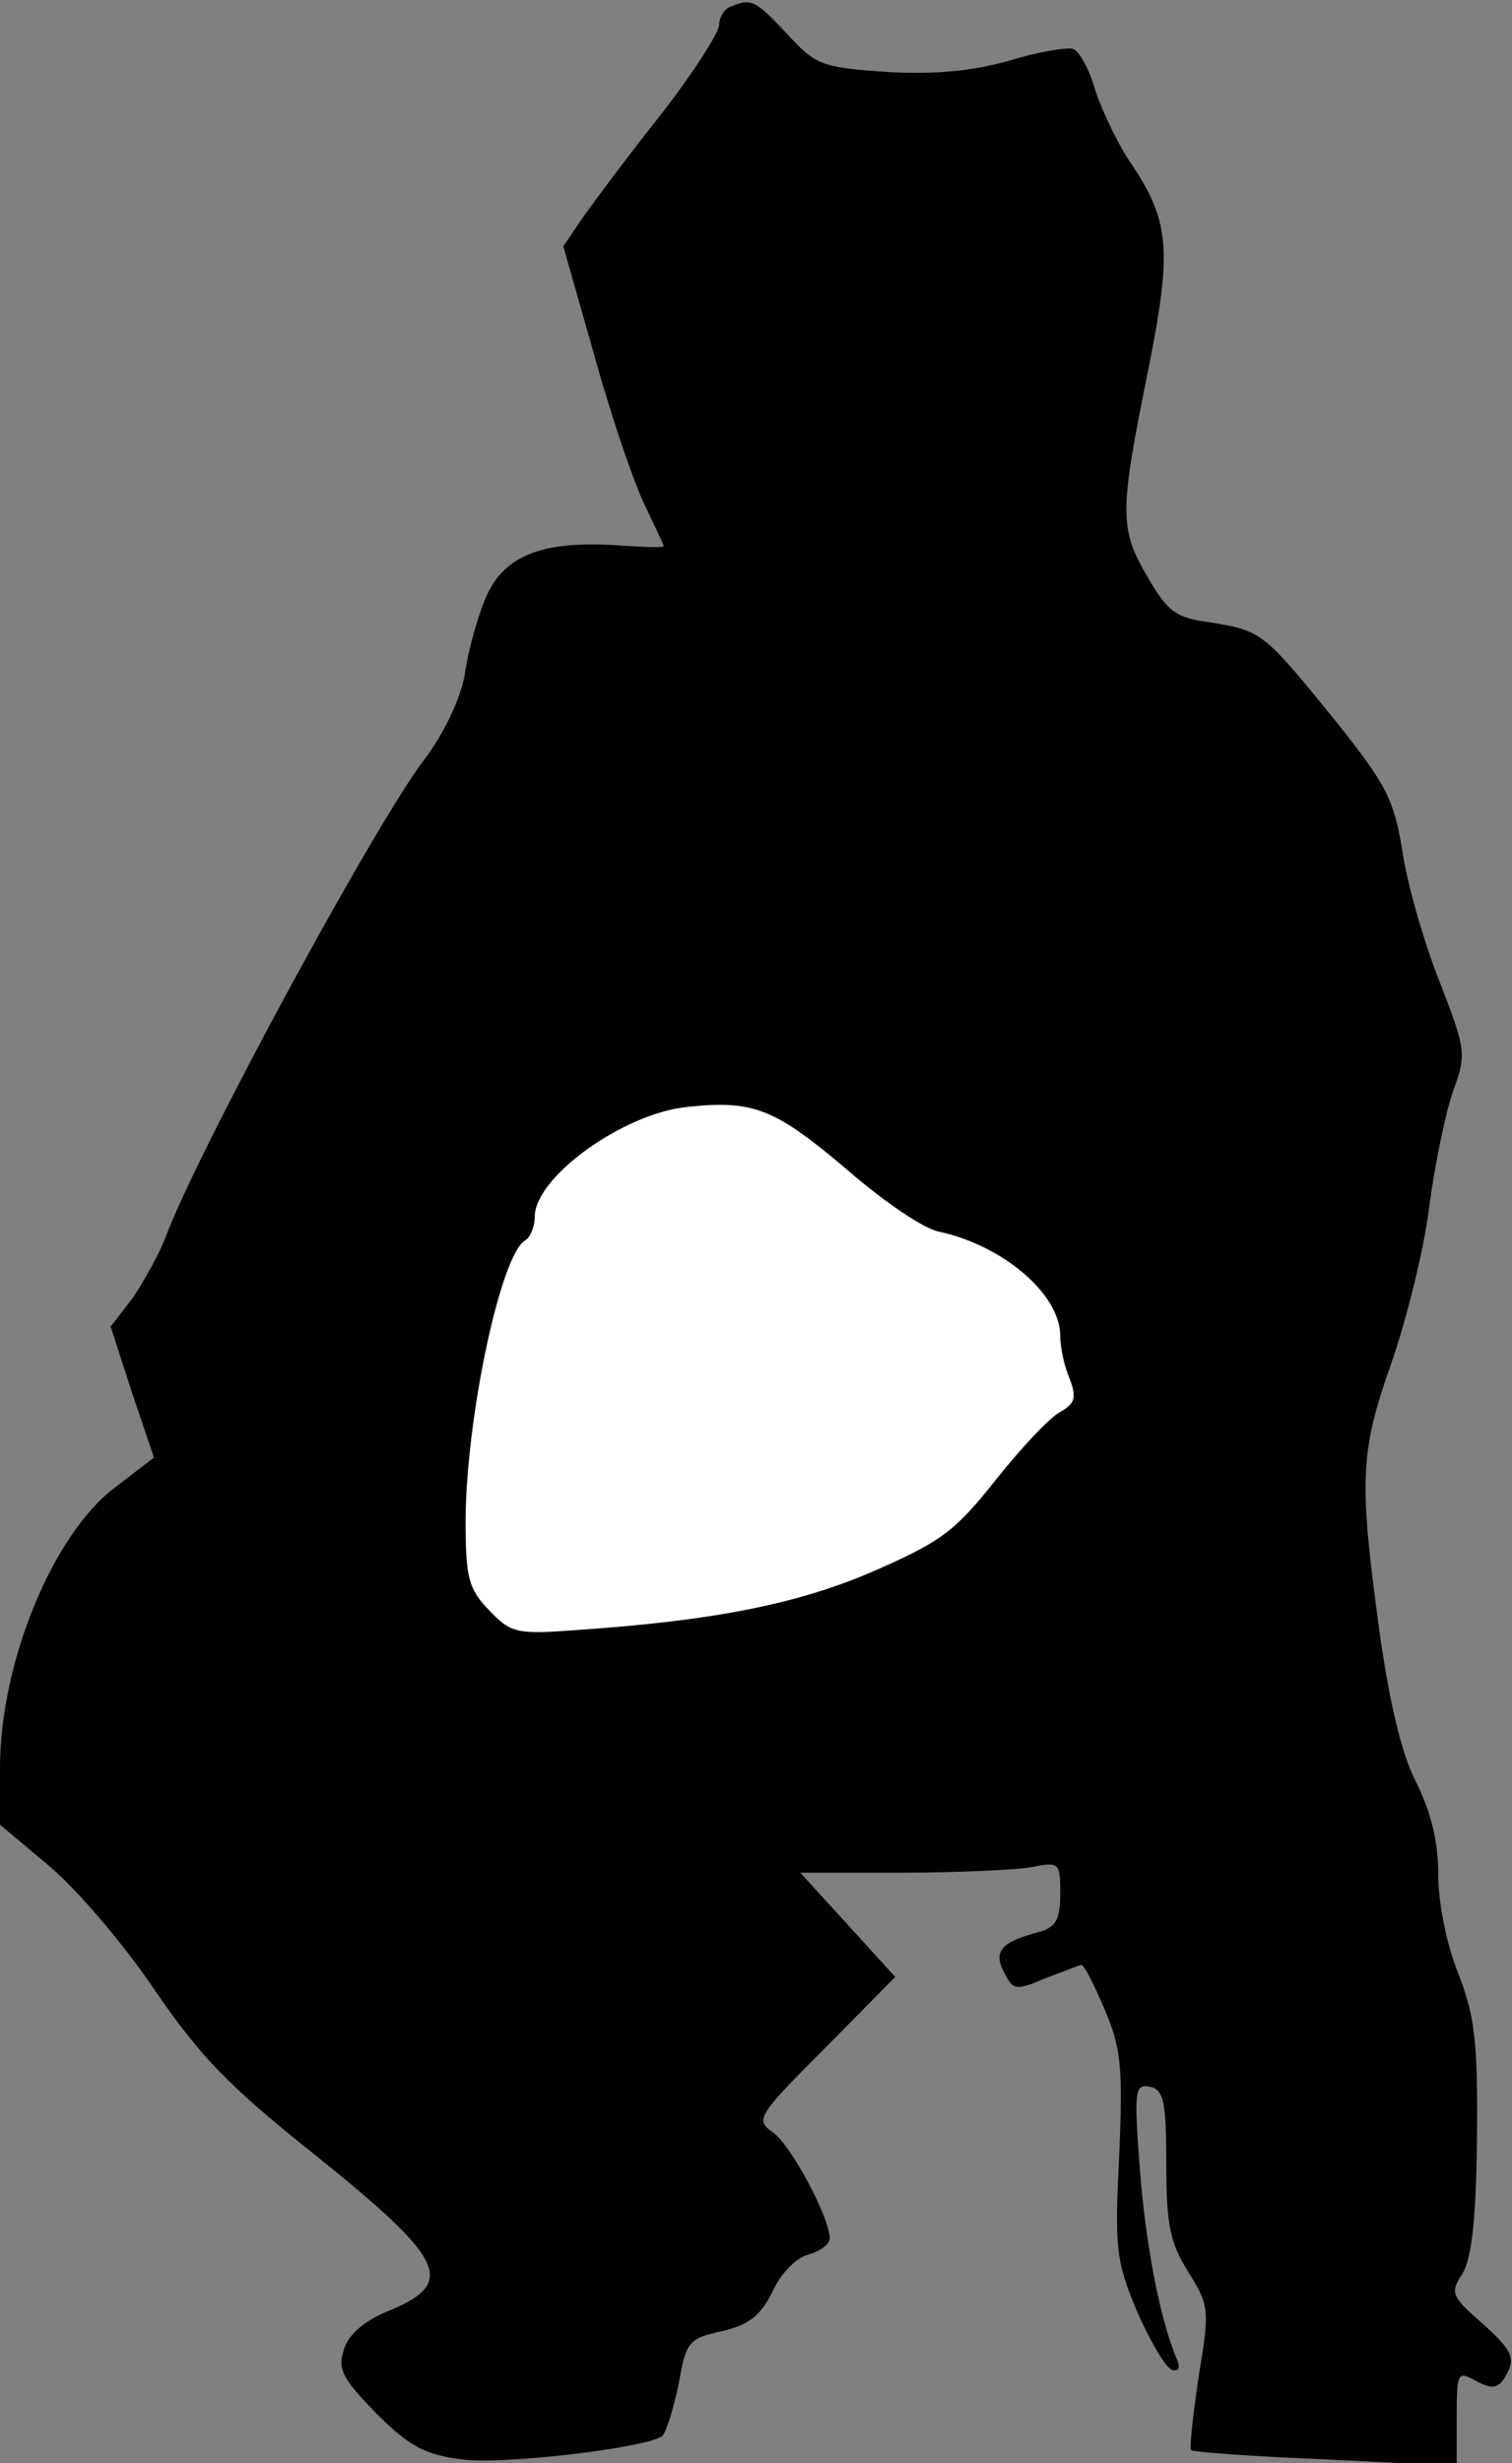 <?xml version="1.0" standalone="no"?>
<!DOCTYPE svg PUBLIC "-//W3C//DTD SVG 20010904//EN"
 "http://www.w3.org/TR/2001/REC-SVG-20010904/DTD/svg10.dtd">
<svg version="1.0" xmlns="http://www.w3.org/2000/svg"
 width="164pt" height="267pt" viewBox="0 0 164 267"
 preserveAspectRatio="xMidYMid meet">
<rect x="0" y="0" width="164" height="267" fill="#808080" stroke="none"/>
<g transform="translate(0,267) scale(0.1,-0.1)"
fill="#000000" stroke="none">
<path fill="#000000" stroke="none" d="M793 2663 c-7 -2 -13 -12 -13 -20 0 -8
-28 -52 -63 -97 -35 -44 -73 -95 -85 -112 l-21 -31 35 -123 c19 -68 44 -140
55 -161 10 -21 19 -40 19 -41 0 -2 -23 -1 -52 1 -82 5 -123 -12 -142 -59 -9
-22 -19 -59 -22 -82 -5 -26 -22 -63 -45 -93 -56 -75 -244 -422 -279 -515 -7
-19 -24 -49 -36 -67 l-24 -31 23 -71 24 -71 -43 -33 c-67 -51 -124 -190 -124
-303 l0 -62 56 -47 c30 -26 81 -86 113 -134 48 -70 80 -103 169 -174 145 -116
157 -141 86 -171 -28 -11 -46 -26 -51 -43 -7 -21 -2 -31 35 -69 36 -36 53 -45
93 -50 44 -6 197 12 217 25 4 3 12 28 18 56 8 47 11 50 47 58 30 7 42 17 55
43 9 20 26 37 39 40 13 4 23 11 23 18 -1 24 -42 100 -61 114 -20 14 -19 17 56
92 l76 77 -51 56 -52 57 110 0 c60 0 124 3 141 6 30 6 31 5 31 -29 0 -28 -5
-36 -22 -41 -42 -11 -51 -21 -39 -44 10 -20 13 -20 46 -6 19 7 36 14 38 14 3
0 14 -22 25 -48 18 -42 20 -62 16 -157 -5 -101 -4 -115 19 -170 14 -32 31 -61
38 -64 8 -2 10 2 4 15 -18 45 -33 125 -39 207 -6 81 -5 88 11 85 15 -3 18 -15
18 -83 0 -67 4 -86 24 -118 23 -37 23 -41 11 -114 -6 -41 -10 -76 -8 -79 2 -2
68 -7 146 -10 l142 -7 0 52 c0 50 1 51 21 40 17 -9 23 -8 30 2 14 22 11 30
-25 62 -32 28 -33 32 -20 52 10 16 15 57 16 146 1 105 -2 132 -20 179 -13 32
-22 77 -22 108 0 36 -8 68 -24 100 -16 31 -29 87 -40 165 -22 162 -21 193 13
289 16 46 35 121 41 168 6 47 18 104 26 127 15 41 14 45 -15 120 -17 43 -35
106 -40 141 -9 55 -17 71 -72 140 -78 96 -80 98 -134 107 -39 5 -48 11 -70 49
-31 53 -31 70 0 223 27 134 24 164 -21 230 -13 20 -29 54 -36 75 -6 22 -17 42
-24 45 -6 2 -38 -3 -70 -13 -40 -11 -79 -15 -132 -12 -71 5 -77 7 -109 42 -34
36 -38 38 -60 29z"/>
<path fill="#ffffff" stroke="none" d="M920 1401 c38 -33 82 -63 98 -66 70
-15 132 -68 132 -113 0 -12 4 -32 10 -46 8 -21 6 -27 -9 -36 -11 -5 -42 -38
-70 -73 -45 -57 -60 -68 -133 -100 -83 -36 -175 -54 -323 -64 -66 -5 -71 -3
-95 22 -22 23 -25 35 -25 98 1 113 38 285 64 302 6 3 11 15 11 26 0 43 96 112
165 119 73 8 96 -2 175 -69z"/>
</g>
</svg>
